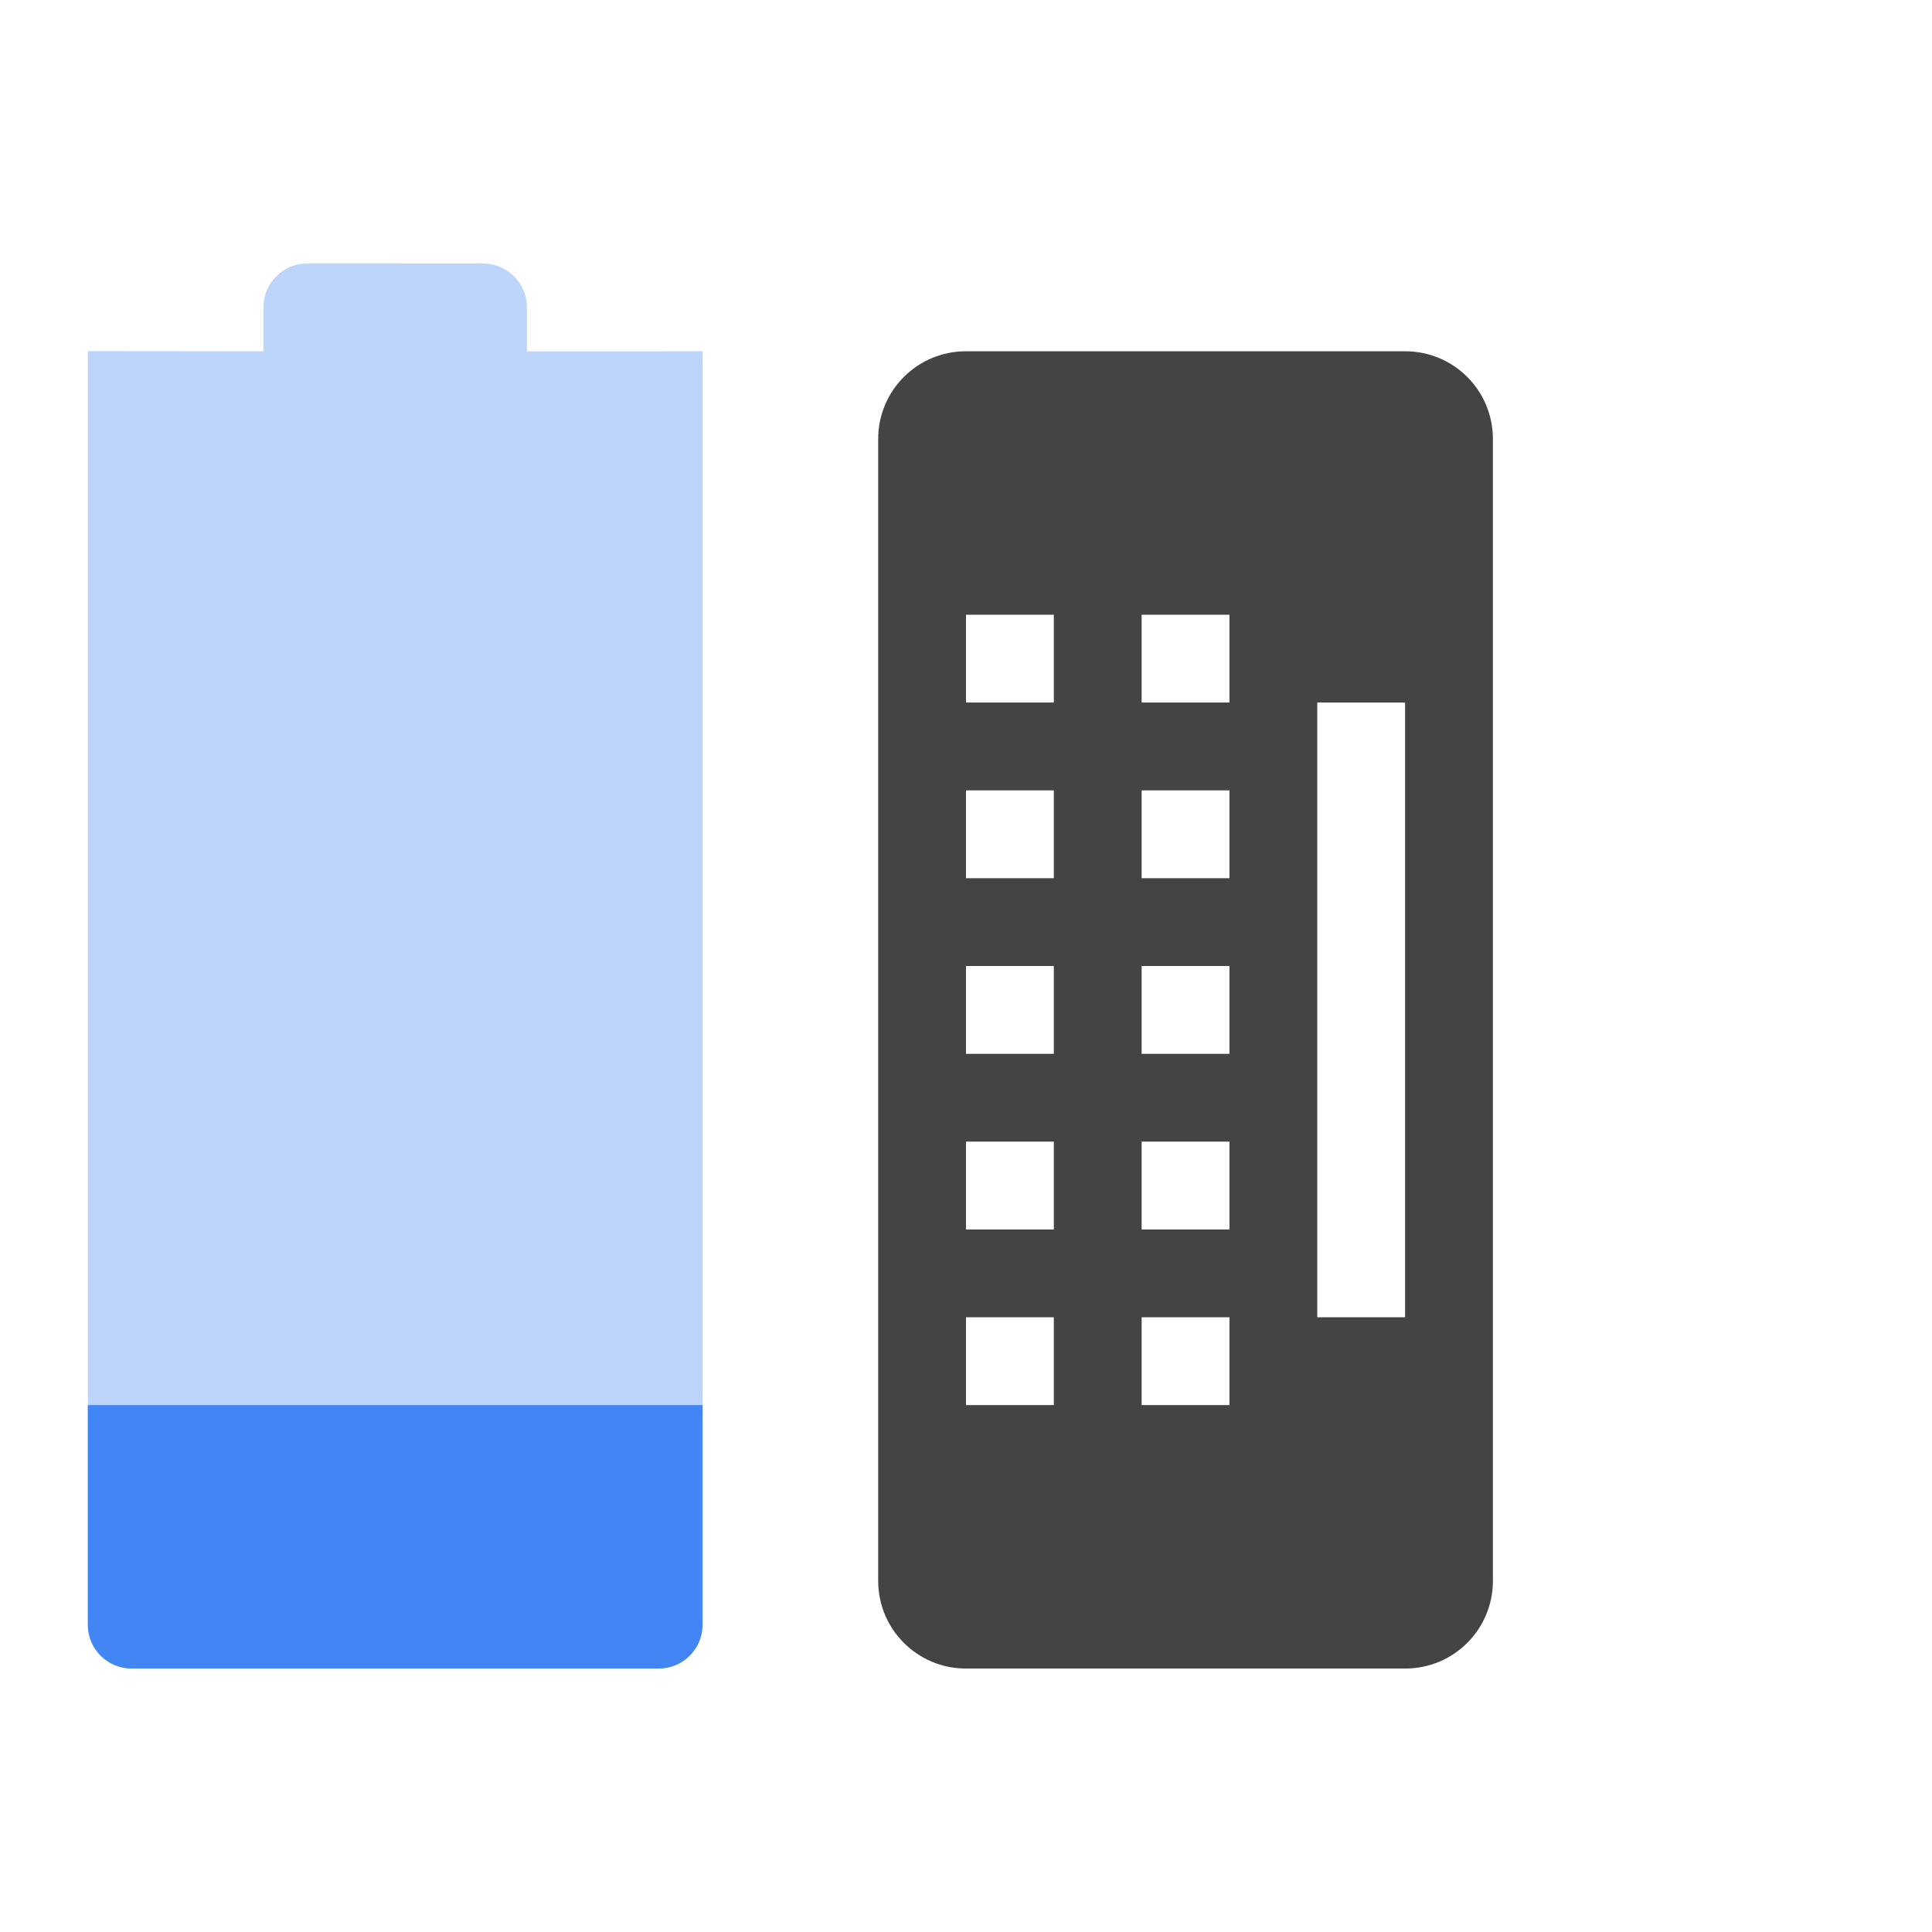 <svg height="22" width="22" xmlns="http://www.w3.org/2000/svg">
  <path d="m3.5 3c-.277 0-.5.223-.5.5v.5l-2-.002v-0l-0 14.502c0 .277.223.5.5.5h6c.277 0 .5-.223.5-.5v-14.501l-.5.002h-1.5v-.5c0-.277-.223-.5-.5-.5z" fill="#4285f4" opacity=".35"/>
  <path d="m1 16v2.5c0 .277.223.5.5.5h6c.277 0 .5-.223.5-.5v-2.5z" fill="#4285f4"/>
  <path d="m11 4c-.554 0-1 .446-1 1v13c0 .554.446 1 1 1h5c.554 0 1-.446 1-1v-13c0-.554-.446-1-1-1zm0 3h1v1h-1zm2 0h1v1h-1zm2 1h1v7h-1zm-4 1h1v1h-1zm2 0h1v1h-1zm-2 2h1v1h-1zm2 0h1v1h-1zm-2 2h1v1h-1zm2 0h1v1h-1zm-2 2h1v1h-1zm2 0h1v1h-1z" fill="#444"/>
</svg>
